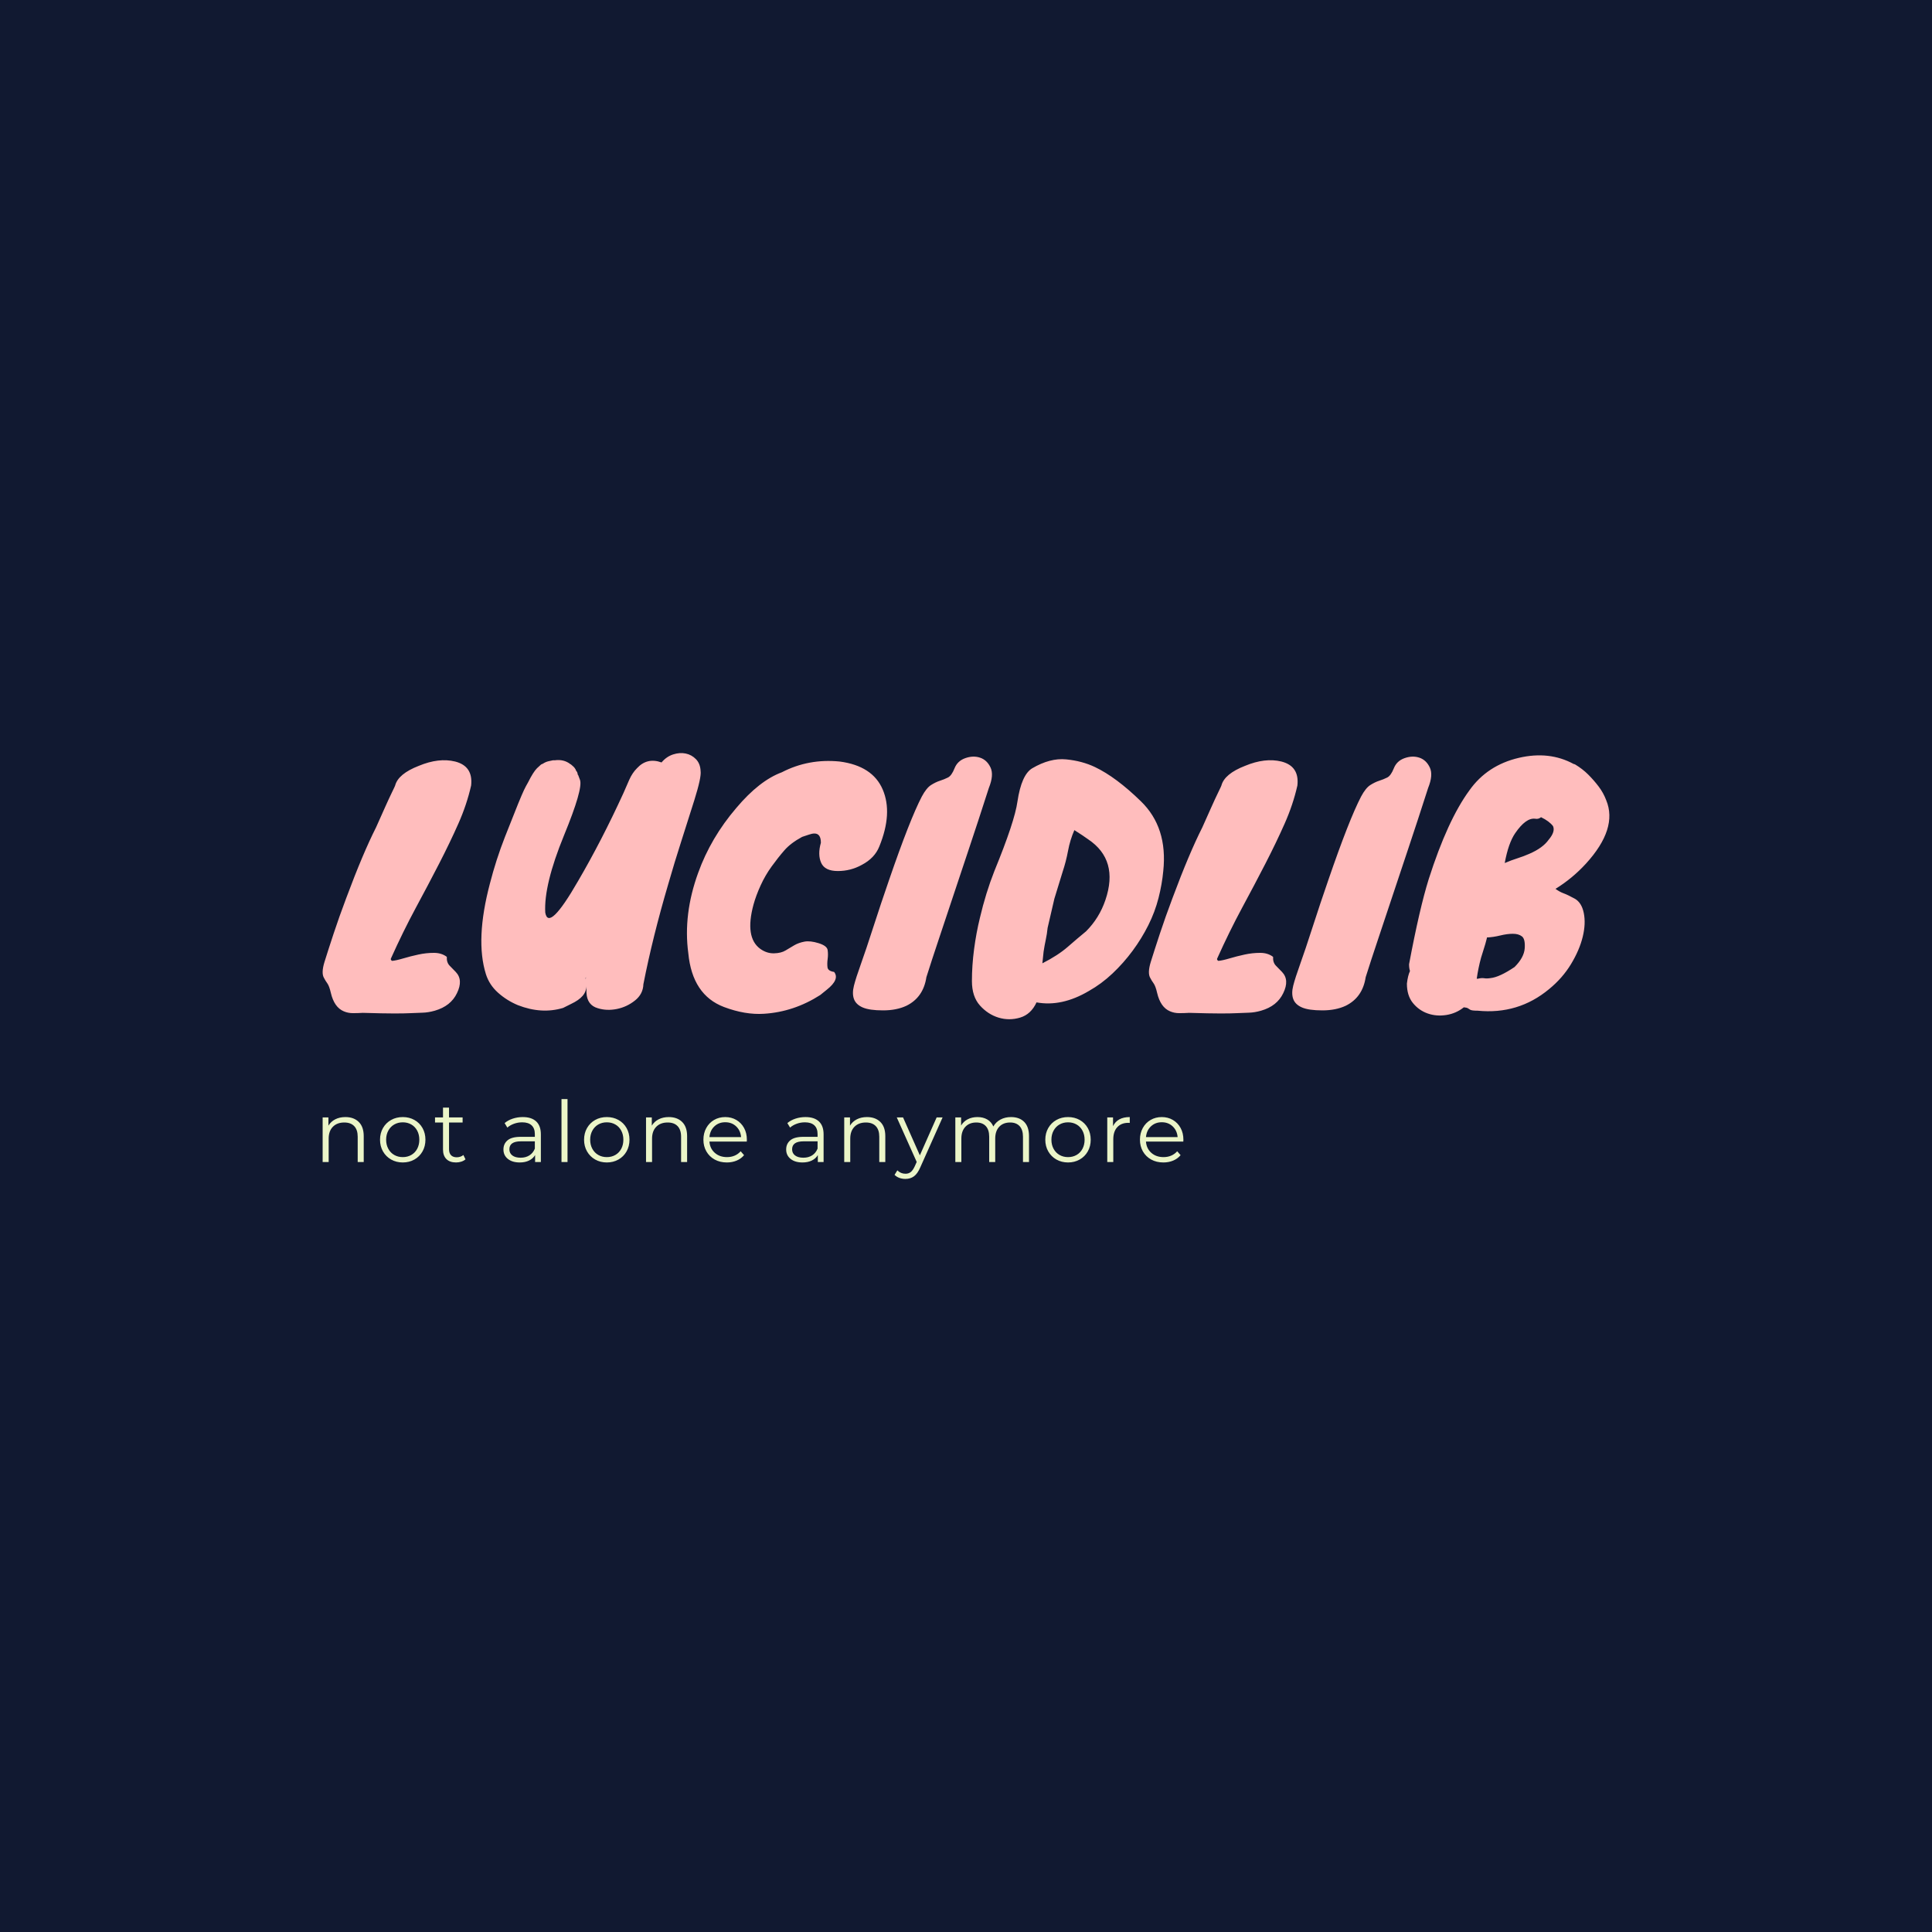 <svg version="1.1" preserveAspectRatio="none" xmlns="http://www.w3.org/2000/svg" width="500" height="500" viewBox="0 0 500 500"><rect width="100%" height="100%" fill="#111931" fill-opacity="1"/><svg viewBox="-62.645 141.893 386.756 128" width="333" height="110.209" x="83.5px" y="194.895px" xmlns="http://www.w3.org/2000/svg" xmlns:xlink="http://www.w3.org/1999/xlink" preserveAspectRatio="none"><defs></defs><style>.icon1 {fill:#FFBDBD;fill-opacity:1;}.icon3 {fill:#EBF5C8;fill-opacity:1;}.icon3-str {stroke:#EBF5C8;stroke-opacity:1;}</style><g opacity="1" transform="rotate(0 -62.645 245.893)">
<svg width="258.723" height="24" x="-62.645" y="245.893" version="1.1" preserveAspectRatio="none" viewBox="3.96 -29.68 405.64 37.64">
  <g transform="matrix(1 0 0 1 0 0)" class="icon3"><path id="id-6izo4zJp17" d="M14.68-21.20Q18.64-21.20 20.98-18.90Q23.32-16.60 23.32-12.20L23.32-12.20L23.32 0L20.48 0L20.48-11.92Q20.48-15.20 18.84-16.92Q17.20-18.64 14.16-18.64L14.16-18.64Q10.76-18.64 8.78-16.62Q6.80-14.60 6.80-11.04L6.80-11.04L6.80 0L3.96 0L3.96-21.04L6.68-21.04L6.68-17.16Q7.84-19.08 9.90-20.14Q11.96-21.20 14.68-21.20L14.68-21.20Z M41.72 0.20Q38.68 0.20 36.24-1.18Q33.80-2.56 32.40-5Q31-7.44 31-10.52L31-10.52Q31-13.60 32.40-16.04Q33.80-18.48 36.24-19.84Q38.68-21.20 41.72-21.20L41.72-21.20Q44.76-21.20 47.20-19.84Q49.64-18.48 51.02-16.04Q52.40-13.60 52.40-10.52L52.40-10.52Q52.40-7.44 51.02-5Q49.64-2.56 47.20-1.18Q44.76 0.20 41.72 0.20L41.72 0.20ZM41.72-2.32Q43.96-2.32 45.74-3.34Q47.52-4.36 48.52-6.24Q49.52-8.12 49.52-10.52L49.52-10.52Q49.52-12.92 48.52-14.80Q47.52-16.68 45.74-17.70Q43.96-18.72 41.72-18.72L41.72-18.72Q39.48-18.72 37.70-17.70Q35.92-16.68 34.90-14.80Q33.88-12.92 33.88-10.52L33.88-10.52Q33.88-8.12 34.90-6.24Q35.92-4.36 37.70-3.34Q39.48-2.32 41.72-2.32L41.72-2.32Z M70.28-3.32L71.28-1.28Q70.48-0.56 69.30-0.18Q68.12 0.20 66.84 0.20L66.84 0.20Q63.88 0.20 62.28-1.40Q60.68-3 60.68-5.92L60.68-5.92L60.68-18.64L56.92-18.64L56.92-21.04L60.68-21.04L60.68-25.64L63.52-25.64L63.52-21.04L69.92-21.04L69.92-18.64L63.52-18.64L63.52-6.08Q63.52-4.20 64.46-3.22Q65.40-2.24 67.16-2.24L67.16-2.24Q68.04-2.24 68.86-2.52Q69.68-2.80 70.28-3.32L70.28-3.32Z M98.28-21.20Q102.40-21.20 104.60-19.14Q106.80-17.08 106.80-13.04L106.80-13.04L106.80 0L104.08 0L104.08-3.28Q103.12-1.64 101.26-0.72Q99.40 0.20 96.84 0.20L96.84 0.20Q93.32 0.20 91.24-1.48Q89.16-3.16 89.16-5.92L89.16-5.92Q89.16-8.60 91.10-10.24Q93.04-11.88 97.28-11.88L97.28-11.88L103.96-11.88L103.96-13.16Q103.96-15.88 102.44-17.30Q100.92-18.72 98.00-18.72L98.00-18.72Q96.00-18.72 94.16-18.06Q92.32-17.40 91.00-16.24L91.00-16.24L89.72-18.36Q91.32-19.72 93.56-20.46Q95.80-21.20 98.28-21.20L98.28-21.20ZM97.28-2.04Q99.68-2.04 101.40-3.14Q103.12-4.24 103.96-6.32L103.96-6.32L103.96-9.76L97.36-9.76Q91.96-9.76 91.96-6L91.96-6Q91.96-4.16 93.36-3.10Q94.76-2.04 97.28-2.04L97.28-2.04Z M116.52 0L116.52-29.68L119.36-29.68L119.36 0L116.52 0Z M137.88 0.20Q134.84 0.20 132.40-1.18Q129.96-2.56 128.56-5Q127.16-7.44 127.16-10.52L127.16-10.52Q127.16-13.60 128.56-16.04Q129.96-18.48 132.40-19.84Q134.84-21.20 137.88-21.20L137.88-21.20Q140.92-21.20 143.36-19.84Q145.80-18.48 147.18-16.04Q148.56-13.60 148.56-10.52L148.56-10.52Q148.56-7.44 147.18-5Q145.80-2.56 143.36-1.18Q140.92 0.20 137.88 0.20L137.88 0.20ZM137.88-2.32Q140.12-2.32 141.90-3.34Q143.68-4.36 144.68-6.24Q145.68-8.12 145.68-10.52L145.68-10.52Q145.68-12.92 144.68-14.80Q143.68-16.68 141.90-17.70Q140.12-18.72 137.88-18.72L137.88-18.72Q135.64-18.72 133.86-17.70Q132.08-16.68 131.06-14.80Q130.04-12.92 130.04-10.52L130.04-10.52Q130.04-8.12 131.06-6.24Q132.08-4.36 133.86-3.34Q135.64-2.32 137.88-2.32L137.88-2.32Z M167.08-21.20Q171.04-21.20 173.38-18.90Q175.72-16.60 175.72-12.20L175.72-12.20L175.72 0L172.88 0L172.88-11.92Q172.88-15.20 171.24-16.92Q169.60-18.64 166.56-18.64L166.56-18.64Q163.16-18.64 161.18-16.62Q159.20-14.60 159.20-11.04L159.20-11.04L159.20 0L156.36 0L156.36-21.04L159.08-21.04L159.08-17.16Q160.24-19.08 162.30-20.14Q164.36-21.20 167.08-21.20L167.08-21.20Z M203.88-10.52L203.84-9.64L186.24-9.64Q186.48-6.36 188.76-4.34Q191.04-2.32 194.52-2.32L194.52-2.32Q196.48-2.32 198.12-3.02Q199.76-3.72 200.96-5.08L200.96-5.08L202.56-3.24Q201.16-1.56 199.06-0.68Q196.96 0.20 194.44 0.20L194.44 0.20Q191.20 0.20 188.70-1.18Q186.20-2.56 184.80-5Q183.40-7.44 183.40-10.52L183.40-10.52Q183.40-13.60 184.74-16.04Q186.08-18.48 188.42-19.84Q190.76-21.20 193.68-21.20L193.68-21.20Q196.60-21.20 198.92-19.84Q201.24-18.48 202.56-16.06Q203.88-13.64 203.88-10.52L203.88-10.52ZM193.68-18.76Q190.64-18.76 188.58-16.82Q186.52-14.88 186.24-11.76L186.24-11.76L201.16-11.76Q200.88-14.88 198.82-16.82Q196.76-18.76 193.68-18.76L193.68-18.76Z M231.52-21.20Q235.64-21.20 237.84-19.14Q240.04-17.08 240.04-13.04L240.04-13.04L240.04 0L237.32 0L237.32-3.28Q236.36-1.64 234.50-0.72Q232.64 0.20 230.08 0.20L230.08 0.20Q226.56 0.20 224.48-1.48Q222.40-3.16 222.40-5.92L222.40-5.92Q222.40-8.60 224.34-10.24Q226.28-11.88 230.52-11.88L230.52-11.88L237.20-11.88L237.20-13.16Q237.20-15.88 235.68-17.30Q234.16-18.72 231.24-18.72L231.24-18.72Q229.24-18.72 227.40-18.06Q225.56-17.40 224.24-16.24L224.24-16.24L222.96-18.36Q224.56-19.72 226.80-20.46Q229.04-21.20 231.52-21.20L231.52-21.20ZM230.52-2.04Q232.92-2.04 234.64-3.14Q236.36-4.24 237.20-6.32L237.20-6.32L237.20-9.76L230.60-9.76Q225.20-9.76 225.20-6L225.20-6Q225.20-4.16 226.60-3.10Q228.00-2.04 230.52-2.04L230.52-2.04Z M260.48-21.20Q264.44-21.20 266.78-18.90Q269.12-16.60 269.12-12.20L269.12-12.20L269.12 0L266.28 0L266.28-11.92Q266.28-15.20 264.64-16.92Q263-18.64 259.96-18.64L259.96-18.64Q256.56-18.64 254.58-16.62Q252.60-14.60 252.60-11.04L252.60-11.04L252.60 0L249.76 0L249.76-21.04L252.48-21.04L252.48-17.16Q253.64-19.08 255.70-20.14Q257.76-21.20 260.48-21.20L260.48-21.20Z M293.32-21.04L296.12-21.04L285.60 2.52Q284.32 5.48 282.64 6.72Q280.96 7.96 278.60 7.96L278.60 7.96Q277.08 7.96 275.76 7.48Q274.44 7 273.48 6.04L273.48 6.04L274.80 3.92Q276.40 5.52 278.64 5.52L278.64 5.52Q280.08 5.52 281.10 4.72Q282.12 3.92 283 2L283 2L283.92-0.04L274.52-21.04L277.48-21.04L285.40-3.16L293.32-21.04Z M328.36-21.20Q332.32-21.20 334.58-18.92Q336.84-16.64 336.84-12.20L336.84-12.20L336.84 0L334 0L334-11.92Q334-15.20 332.42-16.92Q330.84-18.64 327.96-18.64L327.96-18.64Q324.68-18.64 322.80-16.62Q320.92-14.60 320.92-11.04L320.92-11.04L320.92 0L318.08 0L318.08-11.92Q318.08-15.20 316.50-16.92Q314.92-18.64 312-18.64L312-18.64Q308.76-18.64 306.86-16.62Q304.96-14.60 304.96-11.04L304.96-11.04L304.96 0L302.12 0L302.12-21.04L304.84-21.04L304.84-17.20Q305.96-19.12 307.96-20.16Q309.96-21.20 312.56-21.20L312.56-21.20Q315.20-21.20 317.14-20.08Q319.08-18.96 320.04-16.76L320.04-16.76Q321.20-18.84 323.38-20.02Q325.56-21.20 328.36-21.20L328.36-21.20Z M355.24 0.20Q352.20 0.20 349.76-1.18Q347.32-2.56 345.92-5Q344.52-7.44 344.52-10.52L344.52-10.52Q344.52-13.60 345.92-16.04Q347.32-18.48 349.76-19.84Q352.20-21.20 355.24-21.20L355.24-21.20Q358.28-21.20 360.72-19.84Q363.16-18.48 364.54-16.04Q365.92-13.60 365.92-10.52L365.92-10.52Q365.92-7.44 364.54-5Q363.16-2.56 360.72-1.18Q358.28 0.20 355.24 0.20L355.24 0.20ZM355.24-2.32Q357.48-2.32 359.26-3.34Q361.04-4.36 362.04-6.24Q363.04-8.12 363.04-10.52L363.04-10.52Q363.04-12.92 362.04-14.80Q361.04-16.68 359.26-17.70Q357.48-18.72 355.24-18.72L355.24-18.72Q353-18.72 351.22-17.70Q349.44-16.68 348.42-14.80Q347.40-12.92 347.40-10.52L347.40-10.52Q347.40-8.12 348.42-6.24Q349.44-4.36 351.22-3.34Q353-2.32 355.24-2.32L355.24-2.32Z M376.44-16.92Q377.44-19.04 379.42-20.12Q381.40-21.20 384.32-21.20L384.32-21.20L384.32-18.44L383.64-18.48Q380.32-18.48 378.44-16.44Q376.56-14.40 376.56-10.72L376.56-10.72L376.56 0L373.72 0L373.72-21.04L376.44-21.04L376.44-16.92Z M409.60-10.52L409.56-9.64L391.96-9.64Q392.20-6.36 394.48-4.34Q396.76-2.32 400.24-2.32L400.24-2.32Q402.20-2.32 403.84-3.02Q405.48-3.72 406.68-5.08L406.68-5.08L408.28-3.24Q406.88-1.56 404.78-0.68Q402.68 0.20 400.16 0.20L400.16 0.20Q396.92 0.20 394.42-1.18Q391.92-2.56 390.52-5Q389.12-7.44 389.12-10.52L389.12-10.52Q389.12-13.60 390.46-16.04Q391.80-18.48 394.14-19.84Q396.48-21.20 399.40-21.20L399.40-21.20Q402.32-21.20 404.64-19.84Q406.96-18.48 408.28-16.06Q409.60-13.64 409.60-10.52L409.60-10.52ZM399.40-18.76Q396.36-18.76 394.30-16.82Q392.24-14.88 391.96-11.76L391.96-11.76L406.88-11.76Q406.60-14.88 404.54-16.82Q402.48-18.76 399.40-18.76L399.40-18.76Z"/></g>
</svg>
</g><g opacity="1" transform="rotate(0 -62.645 141.893)">
<svg width="386.756" height="80" x="-62.645" y="141.893" version="1.1" preserveAspectRatio="none" viewBox="-0.746 -31.578 167.311 34.608">
  <g transform="matrix(1 0 0 1 0 0)" class="icon1"><path id="id-D6z1nYkh8" d="M13.84 1.92Q13 2.16 12.24 2.18Q11.48 2.20 10.70 2.24Q9.92 2.28 8.56 2.28Q7.20 2.28 4.48 2.20L4.48 2.20Q3.84 2.24 3.20 2.24Q2.56 2.24 2 2L2 2Q0.76 1.48 0.32-0.40L0.32-0.40Q0.12-1.28-0.14-1.64Q-0.40-2-0.56-2.32L-0.56-2.32Q-0.96-2.96-0.50-4.44Q-0.04-5.92 0.68-8.10Q1.40-10.28 2.32-12.72L2.32-12.72Q4.48-18.52 6.20-21.92L6.20-21.92Q6.88-23.44 7.38-24.56Q7.88-25.68 8.28-26.50Q8.68-27.32 8.68-27.36L8.68-27.36Q9.08-28.88 11.76-29.92L11.76-29.92Q14.36-31 16.48-30.48L16.48-30.48Q18.84-29.88 18.56-27.36L18.56-27.36Q18-24.88 16.90-22.40Q15.80-19.92 14.40-17.20Q13-14.48 11.36-11.44Q9.72-8.40 8.12-4.84L8.12-4.84Q8.08-4.68 8.28-4.56L8.28-4.56Q8.80-4.60 9.74-4.88Q10.68-5.16 11.70-5.38Q12.72-5.60 13.72-5.60Q14.72-5.60 15.40-5.08L15.40-5.08Q15.36-4.36 15.76-3.94Q16.16-3.52 16.56-3.12L16.56-3.12Q17.56-2.08 16.72-0.36L16.72-0.36Q15.92 1.32 13.84 1.92L13.84 1.92Z M32.40-28.96L32.40-28.96L32.40-28.88Q32.40-28.84 32.42-28.84Q32.44-28.84 32.44-28.80L32.44-28.80L32.44-28.72L32.48-28.72L32.72-28.08Q33.12-26.92 30.64-20.88L30.64-20.88Q28-14.44 28.20-10.84L28.20-10.84Q28.64-8.28 32.48-14.96L32.48-14.96Q35.52-20.16 38.36-26.36L38.36-26.36Q38.72-27.20 39.12-28.10Q39.52-29 40.12-29.60L40.12-29.60Q41.44-31.04 43.32-30.36L43.32-30.36Q43.96-31.12 44.82-31.40Q45.68-31.68 46.46-31.52Q47.24-31.36 47.80-30.78Q48.36-30.20 48.40-29.24L48.40-29.24Q48.52-28.44 47.58-25.44Q46.64-22.44 45.84-19.96Q45.04-17.48 44.20-14.56L44.20-14.56Q42.16-7.64 40.96-1.52L40.96-1.52Q40.92-0.24 39.86 0.60Q38.80 1.44 37.50 1.70Q36.20 1.96 35.04 1.60L35.04 1.60Q33.64 1.20 33.56-0.40L33.56-0.40Q33.56-0.84 33.52-1.28L33.52-1.28Q33.60 0.08 31.56 1.04L31.56 1.04Q31 1.32 30.52 1.56L30.52 1.56Q27.72 2.40 24.64 1.20L24.64 1.20Q23.20 0.60 22.06-0.42Q20.92-1.44 20.48-2.84L20.48-2.84Q19.08-7.32 21-14.60L21-14.60Q21.80-17.72 22.96-20.68Q24.12-23.64 24.66-24.96Q25.20-26.28 25.44-26.78Q25.68-27.28 25.96-27.76L25.96-27.76Q26.64-29.12 27.12-29.60L27.12-29.60L27.60-30.04Q27.68-30.12 27.76-30.14Q27.84-30.16 27.96-30.24L27.96-30.24Q28.28-30.44 28.64-30.52L28.64-30.52L29.20-30.64L29.44-30.64Q30.60-30.80 31.44-30.16L31.44-30.16Q31.44-30.12 31.52-30.12L31.52-30.12L31.84-29.84L31.96-29.72L32.08-29.56Q32.08-29.52 32.10-29.52Q32.12-29.52 32.12-29.48L32.12-29.48L32.16-29.44L32.16-29.36Q32.20-29.36 32.20-29.32L32.20-29.32L32.20-29.28Q32.24-29.24 32.28-29.24L32.28-29.24L32.28-29.20Q32.28-29.16 32.30-29.16Q32.32-29.16 32.32-29.14Q32.32-29.12 32.36-29.08L32.36-29.08L32.36-29.04Q32.36-29 32.40-28.96ZM33.48-2.28L33.48-2.32L33.48-2.44Q33.44-2.40 33.44-2.12L33.44-2.12Q33.44-2.24 33.48-2.28L33.48-2.28Z M64.04-19.92L64.04-19.92Q64.04-21.12 63.20-21.12L63.20-21.12Q62.88-21.12 62.44-20.96Q62-20.80 61.60-20.68L61.60-20.68Q60.12-19.88 59.30-18.94Q58.48-18 57.64-16.84Q56.80-15.68 56.20-14.36Q55.60-13.04 55.28-11.88L55.28-11.88Q54.12-7.60 56.16-6.12L56.16-6.12Q57-5.52 57.94-5.54Q58.88-5.56 59.46-5.92Q60.04-6.28 60.60-6.60Q61.16-6.92 61.90-7.06Q62.64-7.20 63.74-6.86Q64.84-6.52 64.92-5.96Q65-5.40 64.92-4.80Q64.84-4.20 64.90-3.72Q64.96-3.24 65.76-3.12L65.76-3.12Q66.52-2.16 64.80-0.80L64.80-0.80Q64.36-0.44 63.96-0.12L63.96-0.12Q60.52 2.08 56.64 2.32L56.64 2.32Q54.20 2.48 51.44 1.44L51.44 1.44Q47.32-0.12 46.80-5.56L46.80-5.56Q46.12-10.60 48.08-16L48.08-16Q49.72-20.56 53.04-24.44L53.04-24.44Q56.04-28 58.96-29.08L58.96-29.08Q62.44-30.88 66.48-30.48L66.48-30.48Q70.76-29.92 72.08-26.84L72.08-26.84Q73.40-23.76 71.64-19.44L71.64-19.44Q71.04-17.92 69.36-17.04L69.36-17.04Q67.92-16.24 66.24-16.24Q64.56-16.24 64.08-17.30Q63.60-18.36 64.04-19.92Z M85.88-27.04L85.88-27.04Q84.48-22.68 83.30-19.16Q82.12-15.64 81.14-12.68Q80.16-9.72 79.32-7.22Q78.48-4.72 77.76-2.44L77.76-2.44Q77.36 0.20 75.16 1.28L75.16 1.28Q73.88 1.88 72.12 1.88Q70.36 1.88 69.48 1.50Q68.60 1.12 68.34 0.40Q68.08-0.32 68.34-1.34Q68.60-2.36 69.24-4.14Q69.88-5.92 70.86-8.96Q71.84-12 72.92-15.12L72.92-15.12Q75.60-22.92 77.16-25.92L77.16-25.92Q77.76-27.04 78.36-27.42Q78.96-27.80 79.52-27.98Q80.08-28.16 80.56-28.40Q81.04-28.64 81.42-29.60Q81.80-30.56 82.82-30.92Q83.84-31.28 84.74-30.98Q85.64-30.68 86.10-29.70Q86.56-28.72 85.88-27.04Z M108.56-16.24L108.56-16.24Q108.40-14.52 107.94-12.72Q107.48-10.92 106.62-9.20Q105.76-7.48 104.58-5.88Q103.40-4.28 101.96-2.92Q100.52-1.56 98.88-0.64L98.88-0.64Q95.36 1.44 92.08 0.84L92.08 0.84Q91.36 2.40 89.94 2.82Q88.52 3.24 87.14 2.82Q85.76 2.40 84.72 1.24Q83.68 0.08 83.68-1.94Q83.68-3.96 83.96-6.08Q84.24-8.20 84.72-10.16L84.72-10.16Q85.48-13.40 86.60-16.24L86.60-16.24Q89.24-22.68 89.60-25.28L89.60-25.28Q90.12-28.76 91.52-29.60L91.52-29.60Q93.84-30.96 95.92-30.76Q98-30.56 99.68-29.76L99.68-29.76Q102.44-28.44 105.64-25.32L105.64-25.32Q109.16-21.92 108.56-16.24ZM93-5.76L92.84-4.24Q94.88-5.28 96.14-6.38Q97.40-7.48 98.52-8.40L98.52-8.40Q100.24-10.12 101.04-12.48L101.04-12.48Q102.80-17.68 98.80-20.36L98.80-20.36Q98.20-20.80 97-21.56L97-21.56Q96.44-20.28 96.18-18.88Q95.92-17.48 95.48-16.16L95.48-16.16L94.40-12.64L93.52-8.84Q93.44-8.04 93.28-7.30Q93.12-6.56 93-5.76L93-5.76Z M121.28 1.92Q120.44 2.16 119.68 2.18Q118.92 2.20 118.14 2.24Q117.36 2.28 116.00 2.28Q114.64 2.28 111.92 2.20L111.92 2.20Q111.28 2.24 110.64 2.24Q110.00 2.24 109.44 2L109.44 2Q108.20 1.48 107.76-0.40L107.76-0.40Q107.56-1.28 107.30-1.64Q107.04-2 106.88-2.32L106.88-2.32Q106.48-2.96 106.94-4.44Q107.40-5.92 108.12-8.10Q108.84-10.28 109.76-12.72L109.76-12.72Q111.92-18.52 113.64-21.92L113.64-21.92Q114.32-23.44 114.82-24.56Q115.32-25.68 115.72-26.50Q116.12-27.32 116.12-27.36L116.12-27.36Q116.52-28.88 119.20-29.92L119.20-29.92Q121.80-31 123.92-30.48L123.92-30.48Q126.28-29.88 126.00-27.36L126.00-27.36Q125.44-24.88 124.34-22.40Q123.24-19.92 121.84-17.20Q120.44-14.48 118.80-11.44Q117.16-8.40 115.56-4.84L115.56-4.84Q115.52-4.68 115.72-4.56L115.72-4.56Q116.24-4.60 117.18-4.88Q118.12-5.16 119.14-5.38Q120.16-5.60 121.16-5.60Q122.16-5.60 122.84-5.08L122.84-5.08Q122.80-4.36 123.20-3.94Q123.60-3.52 124.00-3.12L124.00-3.12Q125.00-2.08 124.16-0.36L124.16-0.36Q123.36 1.32 121.28 1.92L121.28 1.92Z M143-27.04L143-27.04Q141.60-22.68 140.42-19.16Q139.24-15.64 138.26-12.68Q137.28-9.72 136.44-7.22Q135.60-4.72 134.88-2.44L134.88-2.44Q134.48 0.20 132.28 1.28L132.28 1.28Q131 1.88 129.24 1.88Q127.48 1.88 126.60 1.50Q125.72 1.12 125.46 0.40Q125.20-0.32 125.46-1.34Q125.72-2.36 126.36-4.14Q127-5.92 127.98-8.96Q128.96-12 130.04-15.12L130.04-15.12Q132.72-22.92 134.28-25.92L134.28-25.92Q134.88-27.04 135.48-27.42Q136.08-27.80 136.64-27.98Q137.20-28.16 137.68-28.40Q138.16-28.64 138.54-29.60Q138.92-30.56 139.94-30.92Q140.96-31.28 141.86-30.98Q142.76-30.68 143.22-29.70Q143.68-28.72 143-27.04Z M161.92-30.16L161.92-30.16L162.08-30.12Q163.08-29.52 163.82-28.78Q164.56-28.04 165.18-27.22Q165.80-26.40 166.16-25.44L166.16-25.44Q167.68-21.76 163.52-17.20L163.52-17.20Q161.76-15.28 159.56-13.92L159.56-13.92Q160.12-13.52 160.62-13.34Q161.12-13.16 162.04-12.66Q162.96-12.16 163.24-10.78Q163.52-9.40 163.10-7.68Q162.68-5.96 161.58-4.14Q160.48-2.32 158.72-0.88L158.72-0.88Q154.72 2.44 149.44 1.92L149.44 1.92Q148.68 1.92 148.48 1.80Q148.28 1.68 148.16 1.60Q148.04 1.52 147.64 1.48L147.64 1.48Q146.64 2.28 145.36 2.48Q144.08 2.68 142.94 2.28Q141.80 1.88 141.02 0.92Q140.24-0.04 140.24-1.60L140.24-1.60Q140.36-2.64 140.64-3.24L140.64-3.24Q140.52-3.60 140.52-4.12L140.52-4.12Q141.88-11.36 143.08-15.20L143.08-15.20Q145.52-22.84 148.36-26.72L148.36-26.72Q150.68-30 154.80-30.96L154.80-30.96Q158.76-31.88 161.92-30.16ZM149.32-2.24L149.48-2.24Q149.96-2.36 150.30-2.30Q150.64-2.24 151.12-2.32L151.12-2.32Q152.28-2.44 154.24-3.76L154.24-3.76Q155.48-5 155.56-6.20Q155.64-7.40 155.20-7.74Q154.76-8.08 154.02-8.08Q153.28-8.08 152.38-7.86Q151.48-7.64 150.64-7.60L150.64-7.60L150.64-7.52Q150.44-6.72 150.24-6.12Q150.04-5.52 149.88-4.96L149.88-4.96Q149.52-3.64 149.32-2.24L149.32-2.24ZM156.92-23.04L156.92-23.04Q155.72-23.20 154.32-21.16L154.32-21.16Q153.44-19.88 152.96-17.28L152.96-17.28Q153.80-17.64 154.62-17.90Q155.44-18.16 156.16-18.48L156.16-18.48Q157.92-19.24 158.68-20.32L158.68-20.32Q159.56-21.36 159.24-22.08L159.24-22.08Q158.76-22.72 157.68-23.24L157.68-23.24Q157.36-22.96 156.92-23.04ZM156.44-23.20L156.32-23.20L156.44-23.20Z"/></g>
</svg>
</g></svg></svg>